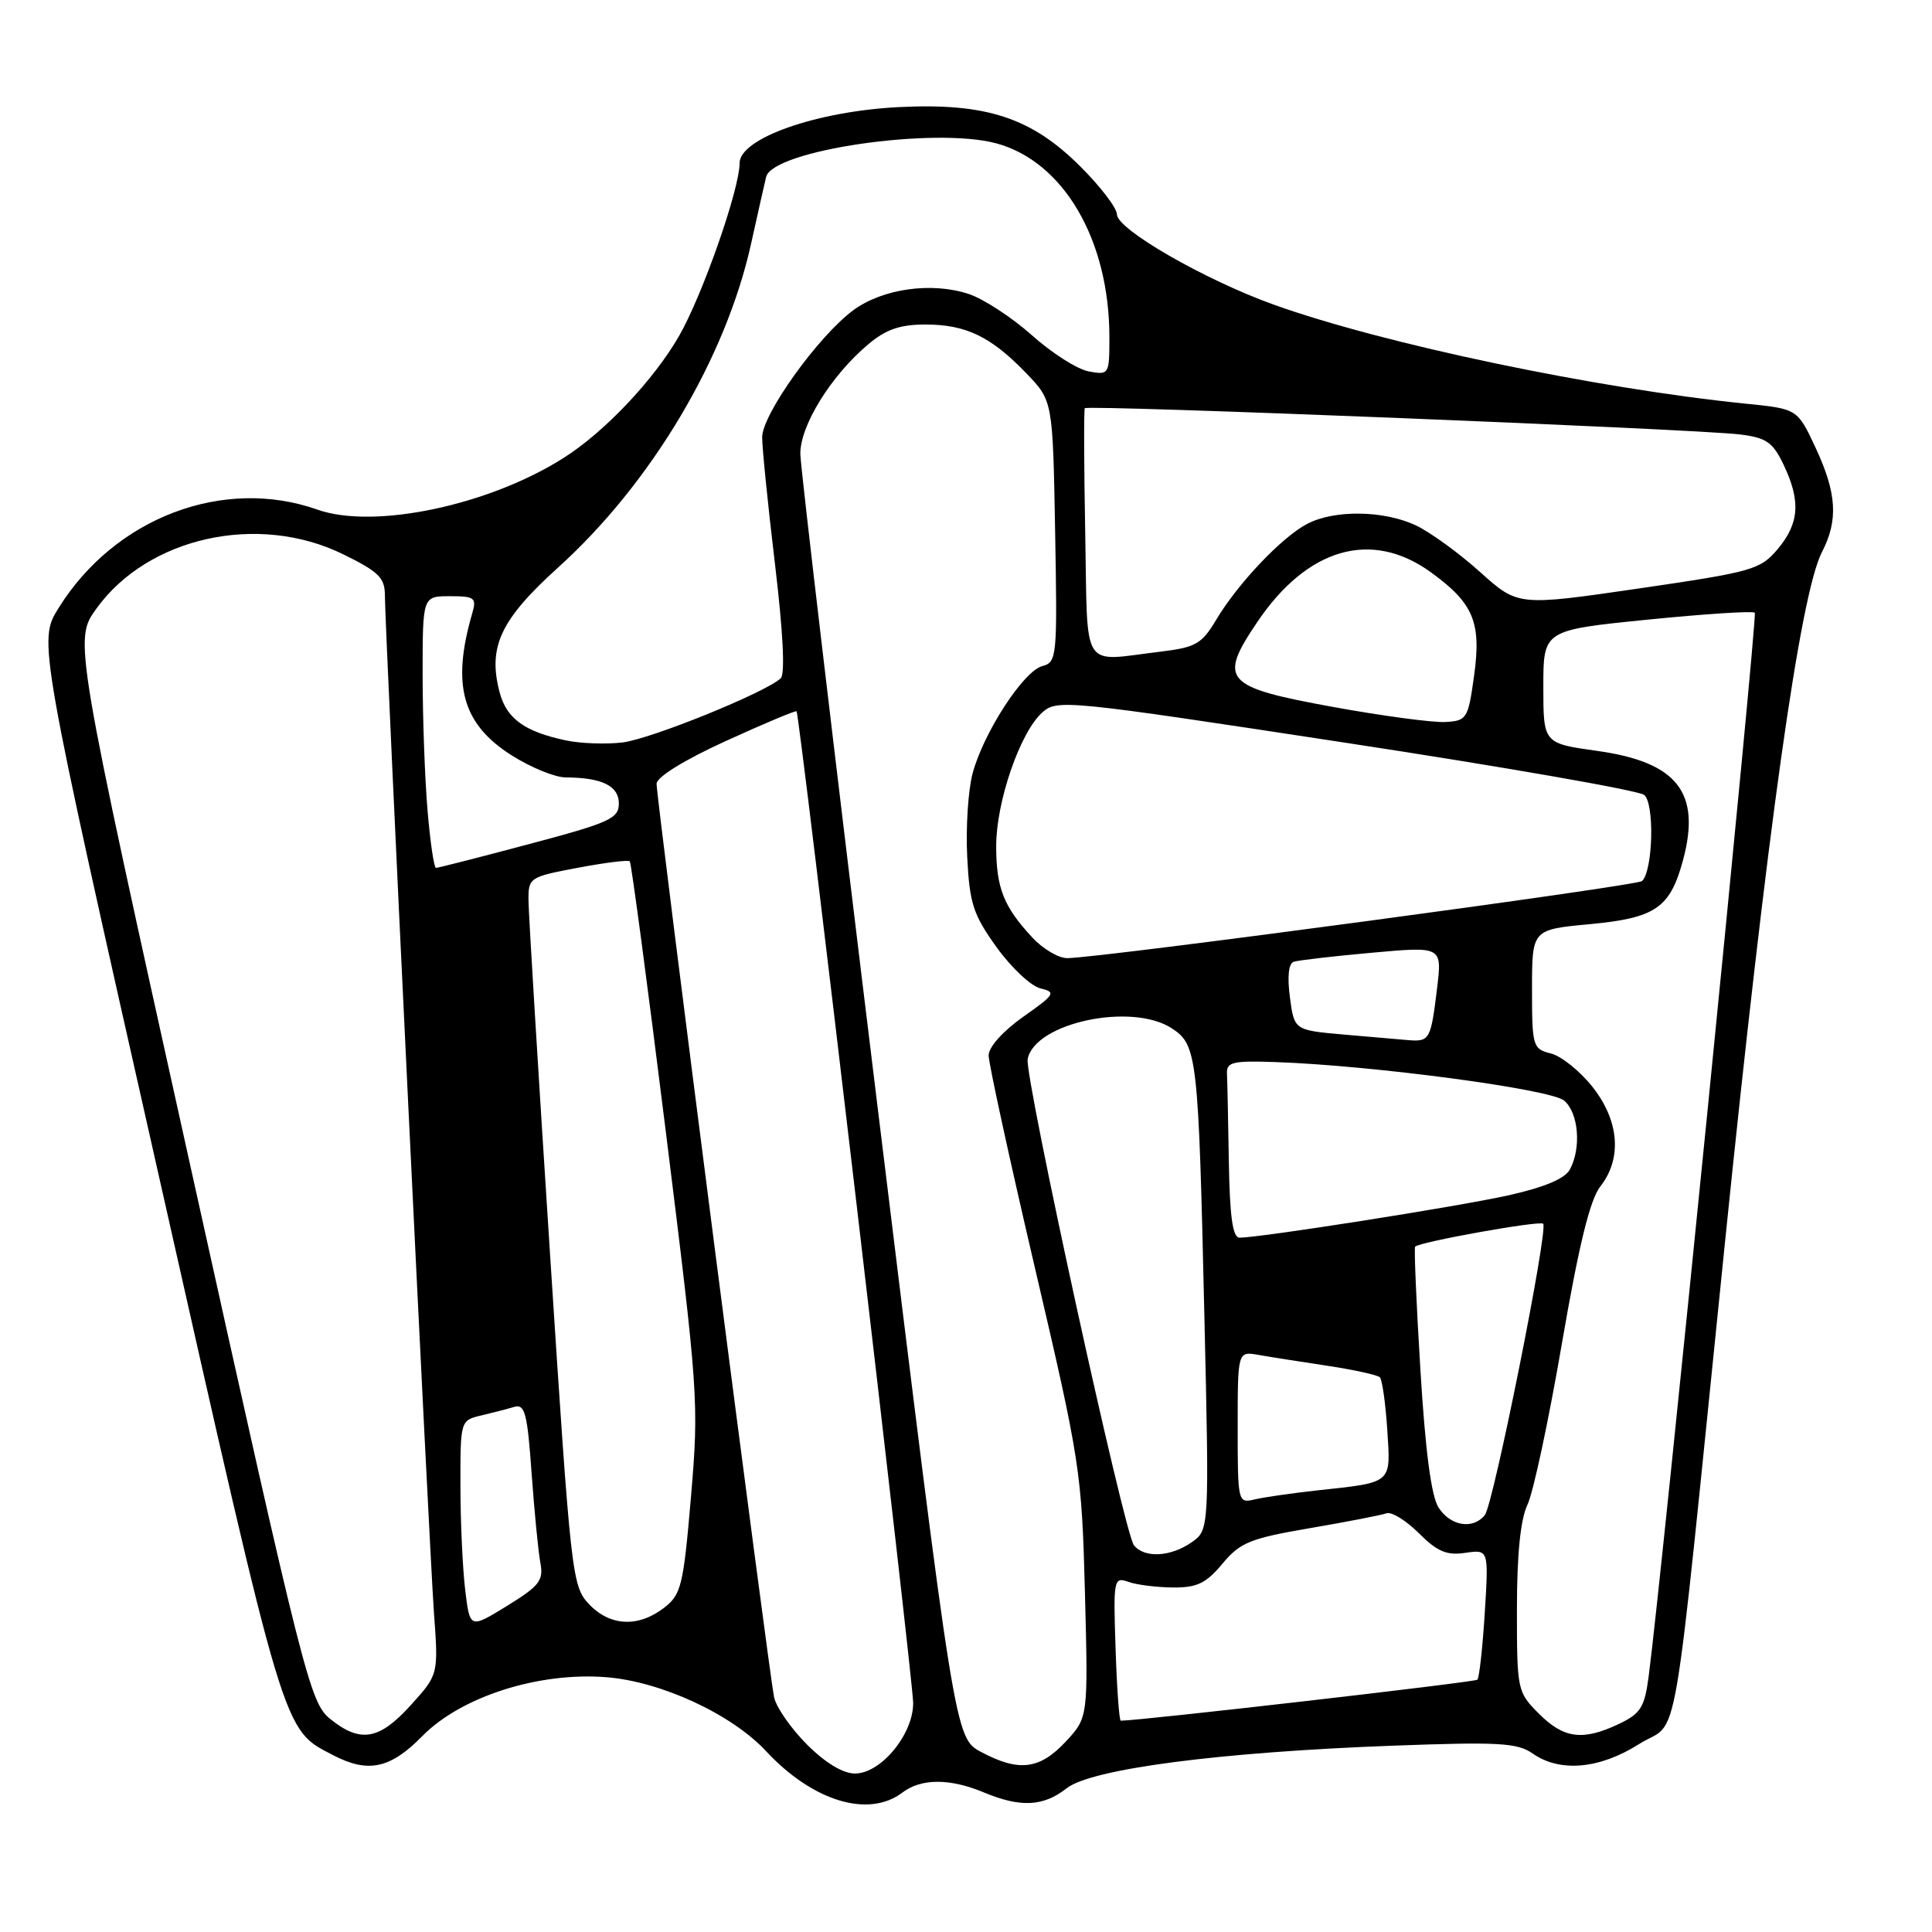 <?xml version="1.0" encoding="UTF-8" standalone="no"?>
<!DOCTYPE svg PUBLIC "-//W3C//DTD SVG 1.1//EN" "http://www.w3.org/Graphics/SVG/1.1/DTD/svg11.dtd" >
<svg xmlns="http://www.w3.org/2000/svg" xmlns:xlink="http://www.w3.org/1999/xlink" version="1.1" viewBox="0 0 256 256">
 <g >
 <path fill="currentColor"
d=" M 119.56 237.53 C 122.07 235.63 125.85 235.62 130.35 237.50 C 135.22 239.53 138.24 239.39 141.33 236.96 C 144.60 234.38 161.64 232.16 184.63 231.31 C 198.61 230.79 201.06 230.93 203.10 232.36 C 206.70 234.88 211.97 234.41 217.18 231.10 C 222.67 227.62 221.36 235.25 228.53 165.00 C 234.14 110.00 238.53 78.74 241.42 73.15 C 243.60 68.93 243.39 65.37 240.58 59.34 C 238.17 54.18 238.17 54.18 231.34 53.49 C 211.51 51.49 183.31 45.58 168.79 40.37 C 159.64 37.09 148.00 30.39 148.00 28.41 C 148.00 27.58 145.84 24.74 143.19 22.10 C 136.69 15.59 130.70 13.62 119.14 14.19 C 108.23 14.73 98.00 18.32 98.00 21.62 C 98.00 25.07 93.09 39.09 89.99 44.50 C 86.67 50.29 80.14 57.21 74.74 60.64 C 64.81 66.97 49.58 70.18 42.07 67.53 C 29.61 63.13 15.23 68.58 7.78 80.54 C 5.05 84.91 5.05 84.91 21.00 155.60 C 37.99 230.99 37.41 229.06 44.20 232.60 C 48.79 234.98 51.74 234.34 55.94 230.06 C 61.08 224.81 71.38 221.52 80.37 222.24 C 87.62 222.82 96.95 227.14 101.50 232.03 C 107.69 238.68 115.07 240.93 119.56 237.53 Z  M 106.95 231.18 C 104.85 229.08 102.88 226.27 102.58 224.93 C 101.93 222.10 87.00 106.03 87.00 103.85 C 87.00 102.97 90.67 100.70 96.17 98.19 C 101.21 95.89 105.43 94.12 105.55 94.25 C 105.97 94.75 121.00 222.60 121.00 225.67 C 121.00 229.83 116.72 235.00 113.29 235.00 C 111.70 235.00 109.36 233.59 106.95 231.18 Z  M 129.99 232.14 C 126.52 230.27 126.52 230.27 116.31 146.89 C 110.69 101.02 106.08 62.01 106.05 60.18 C 105.99 56.43 110.11 49.77 115.05 45.62 C 117.38 43.65 119.26 43.00 122.63 43.00 C 128.00 43.00 131.33 44.61 136.00 49.47 C 139.50 53.11 139.50 53.11 139.81 70.42 C 140.11 87.08 140.05 87.75 138.11 88.26 C 135.63 88.91 130.33 97.06 128.88 102.46 C 128.29 104.65 127.96 109.63 128.16 113.52 C 128.47 119.72 128.95 121.19 132.05 125.51 C 134.00 128.22 136.61 130.67 137.87 130.97 C 139.97 131.47 139.80 131.76 135.58 134.73 C 132.89 136.63 131.00 138.74 131.00 139.85 C 131.00 140.89 133.77 153.62 137.16 168.12 C 143.13 193.67 143.34 195.02 143.76 211.04 C 144.19 227.58 144.19 227.58 141.20 230.79 C 137.75 234.48 134.99 234.81 129.99 232.14 Z  M 43.73 227.75 C 41.08 225.60 40.24 222.29 25.37 155.15 C 9.78 84.80 9.78 84.80 12.77 80.65 C 19.60 71.16 34.20 67.93 45.44 73.43 C 50.16 75.74 51.00 76.56 51.00 78.87 C 51.00 83.32 56.86 204.79 57.50 213.69 C 58.10 221.89 58.10 221.89 54.43 225.94 C 50.25 230.57 47.74 231.00 43.73 227.75 Z  M 203.92 227.08 C 201.05 224.20 201.00 223.97 201.00 213.23 C 201.00 205.96 201.47 201.34 202.39 199.40 C 203.16 197.81 205.21 188.21 206.95 178.08 C 209.21 164.96 210.68 158.95 212.06 157.20 C 214.96 153.51 214.56 148.49 211.00 144.00 C 209.35 141.92 206.88 139.94 205.50 139.59 C 203.10 138.99 203.00 138.66 203.00 131.07 C 203.00 123.17 203.00 123.17 210.63 122.46 C 219.37 121.64 221.30 120.32 223.01 113.97 C 225.42 105.02 222.25 100.98 211.65 99.50 C 204.50 98.50 204.50 98.50 204.50 91.00 C 204.50 83.50 204.50 83.50 218.28 82.11 C 225.86 81.35 232.27 80.93 232.52 81.19 C 232.91 81.58 220.23 208.65 218.45 222.18 C 217.91 226.23 217.39 227.06 214.52 228.43 C 209.72 230.70 207.23 230.38 203.92 227.08 Z  M 147.82 218.45 C 147.51 209.26 147.58 208.92 149.50 209.60 C 150.60 210.00 153.26 210.33 155.40 210.35 C 158.60 210.38 159.80 209.81 161.97 207.21 C 164.33 204.38 165.63 203.85 173.56 202.49 C 178.48 201.65 183.05 200.76 183.72 200.52 C 184.39 200.28 186.31 201.47 188.00 203.15 C 190.44 205.59 191.69 206.13 194.16 205.76 C 197.26 205.31 197.26 205.31 196.74 213.71 C 196.45 218.34 196.01 222.32 195.76 222.57 C 195.43 222.90 151.05 228.00 148.51 228.00 C 148.30 228.00 147.99 223.70 147.82 218.45 Z  M 61.64 210.66 C 61.30 207.82 61.01 201.61 61.01 196.86 C 61.00 188.25 61.01 188.21 63.75 187.56 C 65.26 187.20 67.24 186.69 68.14 186.42 C 69.55 186.00 69.88 187.26 70.44 195.22 C 70.81 200.32 71.33 205.68 71.61 207.13 C 72.04 209.42 71.46 210.16 67.18 212.79 C 62.26 215.82 62.26 215.82 61.64 210.66 Z  M 78.03 212.54 C 75.79 210.15 75.64 208.77 72.89 166.29 C 71.33 142.20 70.04 121.09 70.03 119.36 C 70.00 116.29 70.13 116.20 76.54 114.99 C 80.14 114.31 83.25 113.92 83.45 114.13 C 83.65 114.33 85.80 130.47 88.23 150.00 C 92.53 184.54 92.62 185.85 91.56 198.32 C 90.55 210.15 90.27 211.29 87.98 213.05 C 84.56 215.68 80.81 215.49 78.03 212.54 Z  M 150.25 204.75 C 148.96 203.14 135.74 142.61 136.17 140.34 C 137.10 135.52 149.97 132.78 155.29 136.27 C 158.63 138.46 158.80 139.95 159.58 174.11 C 160.24 202.72 160.24 202.72 157.90 204.36 C 155.11 206.31 151.63 206.49 150.25 204.75 Z  M 190.61 199.75 C 189.65 198.24 188.86 192.23 188.21 181.50 C 187.67 172.70 187.36 165.36 187.51 165.19 C 188.08 164.56 204.03 161.70 204.48 162.15 C 205.19 162.86 197.89 199.32 196.75 200.75 C 195.19 202.71 192.19 202.22 190.61 199.75 Z  M 164.00 189.13 C 164.00 179.05 164.00 179.05 166.75 179.53 C 168.26 179.80 172.37 180.44 175.88 180.97 C 179.39 181.50 182.52 182.19 182.84 182.50 C 183.15 182.82 183.59 185.94 183.82 189.44 C 184.28 196.68 184.62 196.39 174.50 197.49 C 171.20 197.85 167.49 198.39 166.25 198.68 C 164.03 199.21 164.00 199.08 164.00 189.13 Z  M 162.83 154.00 C 162.74 148.50 162.63 143.21 162.58 142.25 C 162.51 140.73 163.36 140.53 169.00 140.73 C 181.93 141.18 205.46 144.32 207.25 145.83 C 209.17 147.45 209.56 152.09 208.02 154.96 C 207.37 156.18 204.63 157.33 199.77 158.41 C 193.04 159.90 167.09 163.98 164.25 164.00 C 163.34 164.00 162.95 161.25 162.83 154.00 Z  M 178.00 137.08 C 171.50 136.50 171.50 136.50 170.92 132.15 C 170.56 129.44 170.74 127.67 171.42 127.44 C 172.01 127.24 176.68 126.70 181.80 126.24 C 191.09 125.40 191.09 125.40 190.42 130.95 C 189.60 137.73 189.43 138.04 186.69 137.83 C 185.49 137.73 181.57 137.39 178.00 137.08 Z  M 136.81 124.25 C 132.99 120.15 132.00 117.66 132.00 112.10 C 132.00 106.24 135.15 97.08 138.08 94.43 C 140.06 92.64 141.08 92.74 178.31 98.42 C 199.31 101.62 217.11 104.74 217.86 105.33 C 219.25 106.45 219.04 115.29 217.59 116.74 C 216.95 117.38 146.18 126.88 141.44 126.96 C 140.30 126.98 138.22 125.76 136.81 124.25 Z  M 56.65 107.35 C 56.29 103.14 56.00 95.04 56.00 89.35 C 56.00 79.00 56.00 79.00 59.62 79.00 C 62.89 79.00 63.17 79.21 62.58 81.25 C 59.81 90.76 61.24 95.93 67.80 100.09 C 70.33 101.69 73.54 103.01 74.95 103.01 C 79.77 103.04 82.00 104.13 82.00 106.46 C 82.00 108.46 80.79 109.01 70.13 111.84 C 63.60 113.58 58.04 115.00 57.77 115.00 C 57.51 115.00 57.00 111.56 56.65 107.35 Z  M 75.00 98.11 C 69.50 96.95 67.11 95.21 66.20 91.73 C 64.62 85.71 66.31 82.11 73.96 75.19 C 86.31 64.03 96.20 47.42 99.54 32.21 C 100.48 27.97 101.37 24.02 101.52 23.43 C 102.44 19.90 123.82 16.79 132.00 18.99 C 140.93 21.40 147.00 31.79 147.00 44.68 C 147.00 49.64 146.95 49.71 144.25 49.21 C 142.74 48.93 139.35 46.77 136.72 44.41 C 134.08 42.06 130.32 39.60 128.35 38.95 C 123.43 37.33 116.94 38.25 113.06 41.11 C 108.43 44.53 101.00 54.89 100.99 57.94 C 100.99 59.35 101.75 66.91 102.69 74.75 C 103.76 83.71 104.05 89.33 103.45 89.88 C 101.38 91.79 86.23 97.93 82.48 98.38 C 80.29 98.64 76.92 98.52 75.00 98.11 Z  M 176.61 93.67 C 162.20 91.04 161.39 90.14 166.57 82.46 C 173.22 72.58 181.74 70.13 189.60 75.83 C 195.26 79.94 196.31 82.46 195.32 89.57 C 194.53 95.25 194.37 95.51 191.50 95.67 C 189.85 95.76 183.15 94.86 176.61 93.67 Z  M 143.80 70.75 C 143.63 61.81 143.61 54.32 143.74 54.09 C 144.02 53.61 224.64 56.84 230.58 57.57 C 234.05 58.00 234.91 58.60 236.33 61.57 C 238.63 66.39 238.42 69.34 235.56 72.75 C 233.25 75.49 232.25 75.77 217.13 77.98 C 201.14 80.31 201.14 80.31 196.11 75.79 C 193.34 73.30 189.53 70.53 187.64 69.63 C 183.40 67.62 176.81 67.52 173.20 69.42 C 169.84 71.18 164.01 77.33 161.16 82.11 C 159.24 85.33 158.44 85.79 153.75 86.35 C 143.12 87.63 144.14 89.23 143.80 70.75 Z "/>
</g>
</svg>